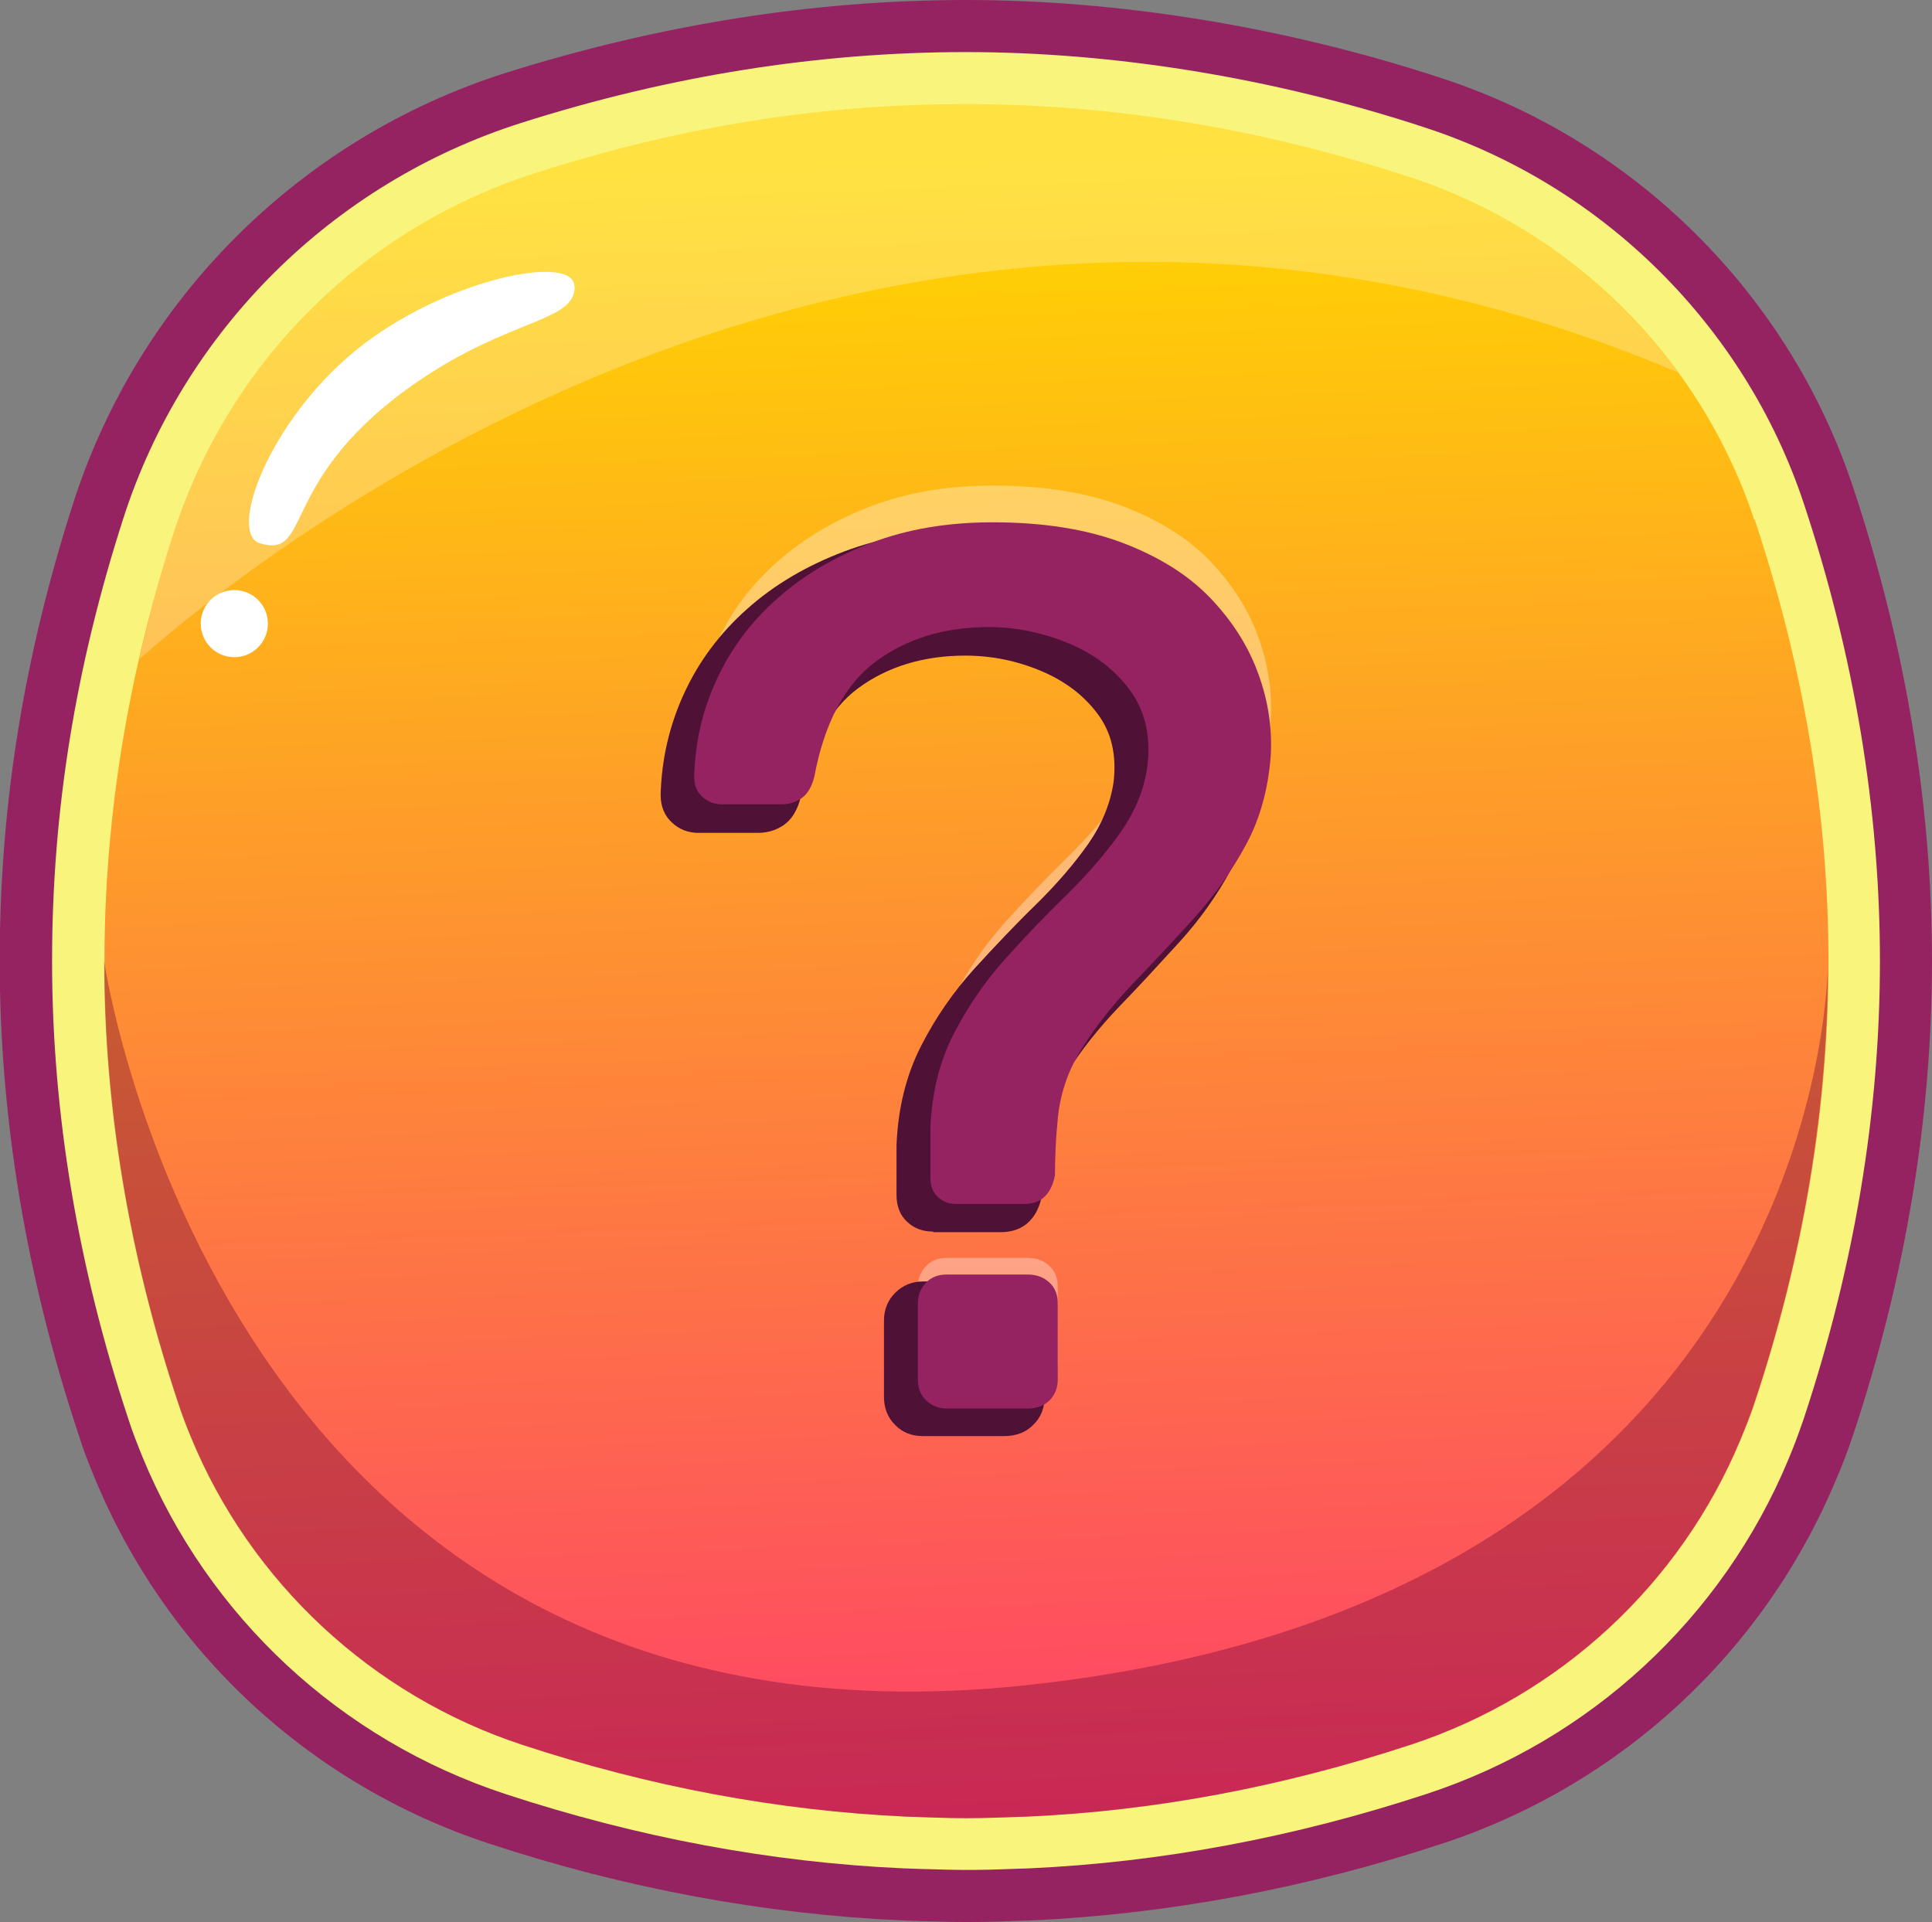 <?xml version="1.0" encoding="UTF-8"?><svg id="Layer_2" xmlns="http://www.w3.org/2000/svg" width="61.59" height="61.27" xmlns:xlink="http://www.w3.org/1999/xlink" viewBox="0 0 61.59 61.27"><rect x="0" y="0" width="61.59" height="61.27" fill="#808080" stroke="none"/><defs><linearGradient id="linear-gradient" x1="29.18" y1="-16" x2="32.36" y2="75.77" gradientUnits="userSpaceOnUse"><stop offset=".23" stop-color="#ffd800"/><stop offset=".95" stop-color="#fd1a84"/></linearGradient></defs><g id="Layer_1-2"><path d="m32.72,57.9c-.64.02-1.29.05-1.93.05.64,0,1.28-.02,1.93-.05Z" fill="#00c392"/><path d="m30.79,57.95h0c-.64,0-1.29-.03-1.93-.05.64.03,1.29.05,1.93.05Z" fill="#00c392"/><path d="m30.79,61.27c-.48,0-.97-.02-1.45-.03l-.58-.02c-4.4-.2-8.83-1.02-13.17-2.45-5.72-1.88-10.31-6.14-12.59-11.7-.18-.43-.35-.87-.49-1.32-1.67-5.02-2.52-10.1-2.52-15.12s.79-9.76,2.35-14.61c2.09-6.49,7.23-11.61,13.76-13.69C20.99.79,25.93,0,30.79,0s10.15.84,15.19,2.5c6.16,2.02,11.05,6.89,13.09,13.02,1.67,5.02,2.52,10.11,2.52,15.12s-.85,10.1-2.52,15.12c-.16.48-.34.95-.54,1.41-2.3,5.51-6.87,9.73-12.55,11.6-4.34,1.43-8.75,2.25-13.11,2.45l-.63.02c-.48.02-.97.03-1.45.03Z" fill="#952362"/><path d="m30.79,59.61c-.47,0-.93-.02-1.4-.03l-.58-.02c-4.24-.19-8.5-.99-12.7-2.37-5.26-1.73-9.47-5.65-11.57-10.75-.16-.4-.32-.8-.45-1.21-1.61-4.85-2.43-9.76-2.43-14.59s.76-9.42,2.27-14.11c1.92-5.98,6.67-10.7,12.68-12.61,4.71-1.5,9.48-2.26,14.18-2.26s9.8.81,14.68,2.42c5.66,1.86,10.16,6.34,12.03,11.96,1.61,4.85,2.43,9.76,2.43,14.6s-.82,9.74-2.43,14.59c-.15.44-.31.87-.49,1.3-2.11,5.06-6.32,8.95-11.54,10.66-4.2,1.38-8.46,2.18-12.67,2.37l-.61.02c-.47.02-.93.03-1.4.03Z" fill="#f8f47c"/><path d="m55.92,16.56c-1.71-5.15-5.79-9.21-10.97-10.91-4.72-1.55-9.45-2.33-14.16-2.33s-9.12.73-13.67,2.18c-5.54,1.76-9.83,6.03-11.6,11.54-1.46,4.53-2.19,9.08-2.19,13.6,0,4.67.79,9.38,2.35,14.07.12.37.26.74.41,1.1,1.9,4.62,5.76,8.23,10.56,9.81,4.07,1.34,8.16,2.1,12.23,2.29.64.02,1.29.05,1.93.05h0c.64,0,1.29-.03,1.93-.05,4.07-.18,8.15-.95,12.23-2.29,4.78-1.57,8.61-5.14,10.52-9.73.16-.39.32-.78.45-1.18,1.56-4.69,2.35-9.4,2.35-14.07s-.79-9.38-2.35-14.07Z" fill="url(#linear-gradient)"/><path d="m44.95,5.65c-4.72-1.55-9.45-2.33-14.16-2.33s-9.12.73-13.67,2.18c-5.54,1.76-9.83,6.03-11.6,11.54-.43,1.32-.78,2.65-1.08,3.97C9.22,16.82,29.09,1.54,53.49,11.87c-2.1-2.87-5.07-5.08-8.55-6.22Z" fill="#fff" opacity=".26"/><path d="m58.27,30.64c0,.08,0,.15,0,.23,0-.15,0-.23,0-.23Z" fill="none"/><path d="m6.08,45.81c1.9,4.62,5.76,8.23,10.56,9.81,4.07,1.34,8.16,2.1,12.23,2.29.64.02,1.29.05,1.93.05h0c.64,0,1.29-.03,1.93-.05,4.07-.18,8.15-.95,12.23-2.29,4.78-1.57,8.61-5.14,10.52-9.73.16-.39.32-.78.45-1.18,1.53-4.61,2.32-9.24,2.34-13.84-.08,2.25-1.47,20.26-25.54,22.85C7.04,56.47,3.32,30.64,3.32,30.64c0,4.67.79,9.38,2.35,14.07.12.37.26.74.41,1.1Z" fill="#6d0033" opacity=".37"/><circle cx="7.47" cy="19.88" r="1.07" fill="#fff"/><path d="m18.32,9.14c0,1.13-2.02.99-4.97,3-4.54,3.1-3.36,5.69-5.06,5.18-1.04-.31.28-3.89,3.05-6.15,2.77-2.26,6.97-3.12,6.97-2.04Z" fill="#fff"/><path d="m30.5,37.21c-.24,0-.44-.07-.6-.22-.16-.15-.24-.35-.24-.62v-1.59c.05-1.14.3-2.15.76-3.02.45-.87,1-1.67,1.65-2.39.65-.72,1.3-1.4,1.97-2.05.66-.65,1.23-1.31,1.69-1.97.46-.66.75-1.36.85-2.11.11-.95-.08-1.76-.56-2.41-.48-.65-1.13-1.15-1.95-1.49-.82-.34-1.67-.52-2.54-.52-1.41,0-2.61.36-3.6,1.09-.99.73-1.65,1.96-1.97,3.68-.08.32-.21.54-.4.68-.19.13-.4.2-.64.2h-1.91c-.24,0-.44-.08-.62-.24s-.26-.37-.26-.64c.03-1.09.26-2.12.72-3.1.45-.98,1.09-1.84,1.93-2.58.83-.74,1.83-1.33,2.98-1.77,1.15-.44,2.45-.66,3.88-.66,1.62,0,3,.22,4.16.66,1.15.44,2.08,1.02,2.78,1.75s1.21,1.53,1.53,2.41c.32.87.45,1.75.4,2.62-.08,1.06-.34,2.01-.79,2.84-.45.83-.99,1.6-1.63,2.31s-1.28,1.39-1.93,2.07c-.65.68-1.21,1.38-1.67,2.11-.46.73-.72,1.52-.78,2.37-.03.29-.05.58-.06.85-.01.28-.02.55-.02.82-.05.29-.16.52-.32.68s-.38.24-.68.24h-2.15Zm-.32,7.16c-.27,0-.48-.09-.66-.26-.17-.17-.26-.39-.26-.66v-2.43c0-.26.09-.48.26-.66s.39-.26.66-.26h2.58c.29,0,.52.09.7.26s.26.39.26.66v2.43c0,.26-.09.48-.26.66-.17.17-.4.26-.7.26h-2.58Z" fill="#fff" opacity=".34"/><path d="m29.42,45.78c-.36,0-.66-.12-.89-.36-.23-.23-.35-.53-.35-.89v-2.43c0-.35.12-.65.36-.89.24-.24.54-.36.89-.36h2.58c.38,0,.69.12.93.36.24.24.36.54.36.89v2.43c0,.36-.12.66-.36.89-.23.24-.55.36-.93.36h-2.58Zm.32-6.52c-.32,0-.6-.1-.82-.31-.23-.21-.34-.5-.34-.86v-1.59c.05-1.2.32-2.26.79-3.17.46-.9,1.03-1.72,1.7-2.46.65-.71,1.31-1.41,1.98-2.06.64-.63,1.2-1.28,1.65-1.92.43-.62.7-1.28.8-1.96.1-.87-.07-1.58-.5-2.16-.44-.6-1.05-1.06-1.81-1.38-.78-.33-1.59-.49-2.42-.49-1.33,0-2.47.35-3.4,1.03-.92.67-1.54,1.84-1.84,3.47-.1.41-.28.71-.53.89-.24.17-.52.26-.83.26h-1.91c-.32,0-.61-.11-.84-.33-.24-.22-.36-.52-.36-.88.03-1.14.28-2.22.75-3.24.47-1.02,1.14-1.92,2.01-2.69.86-.77,1.9-1.38,3.09-1.83,1.19-.45,2.53-.68,4-.68,1.65,0,3.09.23,4.27.68,1.19.45,2.17,1.07,2.9,1.83.73.76,1.27,1.61,1.6,2.52.33.91.47,1.84.42,2.76-.08,1.11-.36,2.11-.83,2.98-.46.86-1.03,1.66-1.68,2.37-.64.7-1.28,1.4-1.93,2.07-.63.66-1.18,1.35-1.63,2.06-.43.68-.68,1.42-.72,2.21-.03.3-.05.58-.06.85-.01.27-.02.54-.02.8-.07.42-.21.7-.42.91-.22.22-.53.34-.91.34h-2.15Z" fill="#501136"/><path d="m30.5,38.38c-.24,0-.44-.07-.6-.22-.16-.15-.24-.35-.24-.62v-1.59c.05-1.14.3-2.15.76-3.02.45-.87,1-1.67,1.65-2.39.65-.72,1.3-1.4,1.97-2.05.66-.65,1.23-1.31,1.69-1.97.46-.66.75-1.36.85-2.11.11-.95-.08-1.76-.56-2.41-.48-.65-1.13-1.15-1.95-1.49-.82-.34-1.67-.52-2.54-.52-1.41,0-2.61.36-3.6,1.09-.99.73-1.65,1.96-1.97,3.68-.08.32-.21.54-.4.68-.19.13-.4.2-.64.2h-1.91c-.24,0-.44-.08-.62-.24s-.26-.37-.26-.64c.03-1.09.26-2.12.72-3.1.45-.98,1.09-1.84,1.93-2.58.83-.74,1.83-1.33,2.98-1.77,1.15-.44,2.45-.66,3.88-.66,1.62,0,3,.22,4.16.66,1.15.44,2.08,1.02,2.78,1.75s1.21,1.53,1.53,2.41c.32.87.45,1.75.4,2.62-.08,1.06-.34,2.01-.79,2.84-.45.83-.99,1.6-1.63,2.31s-1.28,1.39-1.93,2.07c-.65.68-1.21,1.38-1.67,2.11-.46.73-.72,1.52-.78,2.37-.03.29-.05.58-.06.85-.01.28-.02.55-.02.82-.05.29-.16.52-.32.68s-.38.24-.68.24h-2.15Zm-.32,6.52c-.27,0-.48-.09-.66-.26-.17-.17-.26-.39-.26-.66v-2.43c0-.26.09-.48.26-.66s.39-.26.66-.26h2.58c.29,0,.52.09.7.26s.26.39.26.66v2.43c0,.26-.09.48-.26.66-.17.17-.4.26-.7.26h-2.58Z" fill="#952362"/></g></svg>